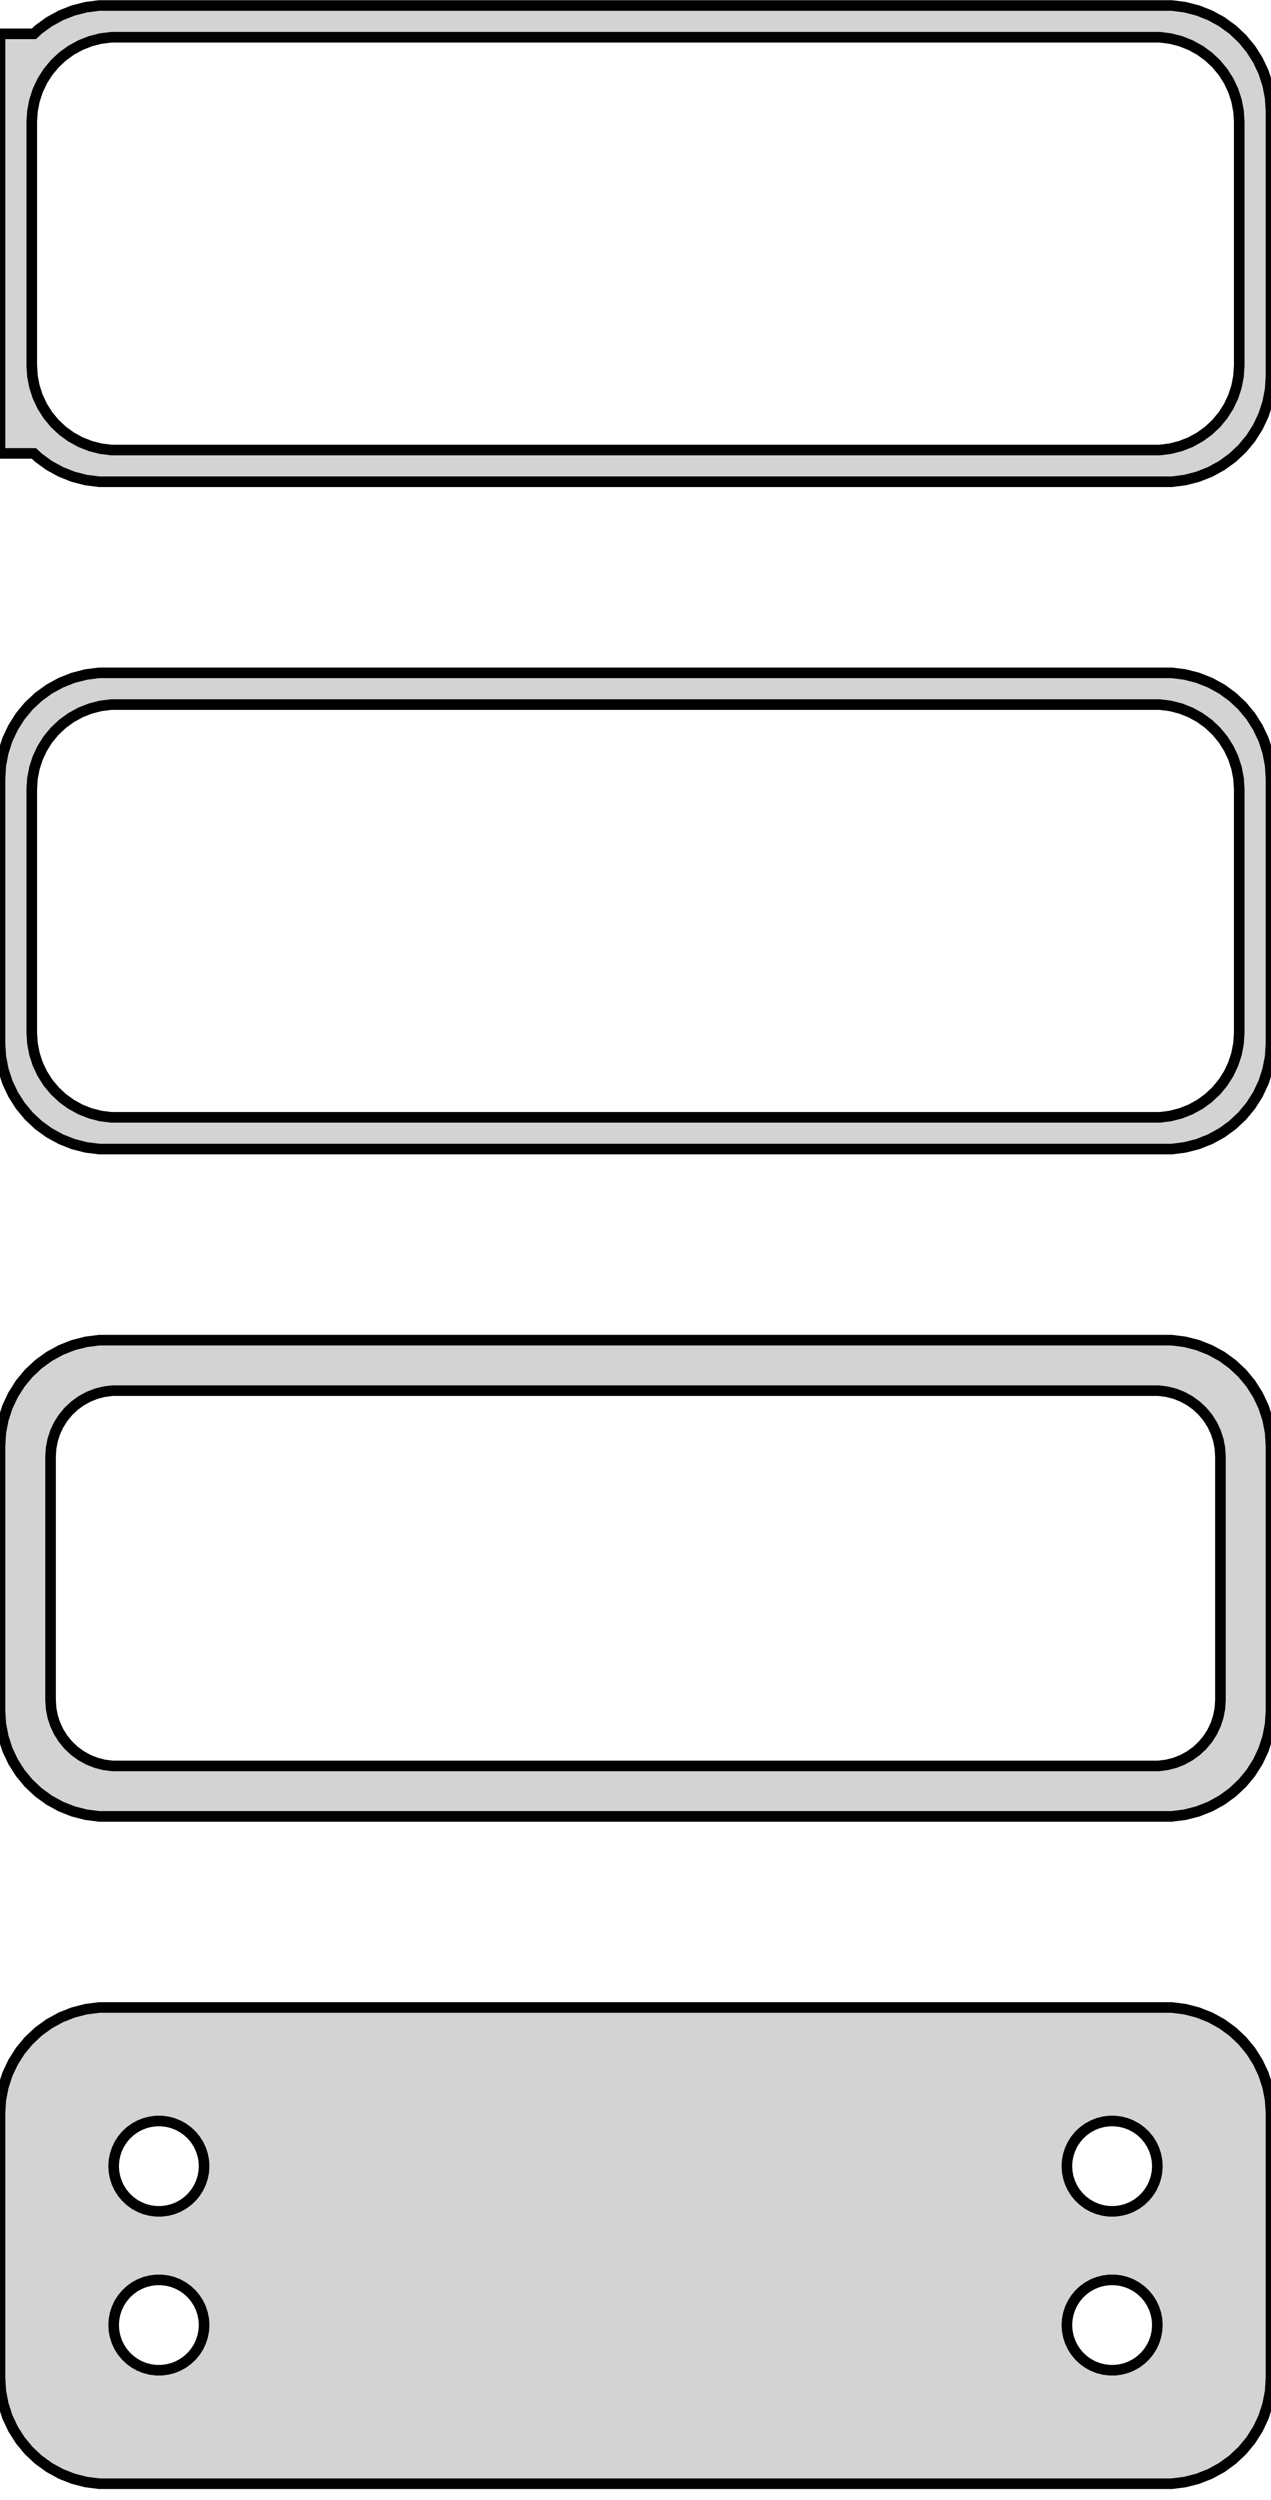 <?xml version="1.0" standalone="no"?>
<!DOCTYPE svg PUBLIC "-//W3C//DTD SVG 1.1//EN" "http://www.w3.org/Graphics/SVG/1.1/DTD/svg11.dtd">
<svg width="60mm" height="118mm" viewBox="-30 -232 60 118" xmlns="http://www.w3.org/2000/svg" version="1.1">
<title>OpenSCAD Model</title>
<path d="
M 25.937,-209.339 L 26.545,-209.495 L 27.129,-209.726 L 27.679,-210.028 L 28.187,-210.397 L 28.645,-210.827
 L 29.045,-211.311 L 29.381,-211.841 L 29.649,-212.409 L 29.843,-213.007 L 29.961,-213.623 L 30,-214.25
 L 30,-226.75 L 29.961,-227.377 L 29.843,-227.993 L 29.649,-228.591 L 29.381,-229.159 L 29.045,-229.689
 L 28.645,-230.173 L 28.187,-230.603 L 27.679,-230.972 L 27.129,-231.274 L 26.545,-231.505 L 25.937,-231.661
 L 25.314,-231.74 L -25.314,-231.74 L -25.937,-231.661 L -26.545,-231.505 L -27.129,-231.274 L -27.679,-230.972
 L -28.187,-230.603 L -28.4,-230.403 L -30,-230.403 L -30,-210.597 L -28.4,-210.597 L -28.187,-210.397
 L -27.679,-210.028 L -27.129,-209.726 L -26.545,-209.495 L -25.937,-209.339 L -25.314,-209.26 L 25.314,-209.26
 z
M -24.751,-210.758 L -25.25,-210.821 L -25.736,-210.946 L -26.203,-211.131 L -26.643,-211.373 L -27.05,-211.668
 L -27.416,-212.012 L -27.736,-212.399 L -28.005,-212.823 L -28.219,-213.278 L -28.374,-213.755 L -28.468,-214.249
 L -28.5,-214.75 L -28.5,-226.25 L -28.468,-226.751 L -28.374,-227.245 L -28.219,-227.722 L -28.005,-228.177
 L -27.736,-228.601 L -27.416,-228.988 L -27.05,-229.332 L -26.643,-229.627 L -26.203,-229.869 L -25.736,-230.054
 L -25.25,-230.179 L -24.751,-230.242 L 24.751,-230.242 L 25.25,-230.179 L 25.736,-230.054 L 26.203,-229.869
 L 26.643,-229.627 L 27.05,-229.332 L 27.416,-228.988 L 27.736,-228.601 L 28.005,-228.177 L 28.219,-227.722
 L 28.374,-227.245 L 28.468,-226.751 L 28.5,-226.25 L 28.5,-214.75 L 28.468,-214.249 L 28.374,-213.755
 L 28.219,-213.278 L 28.005,-212.823 L 27.736,-212.399 L 27.416,-212.012 L 27.05,-211.668 L 26.643,-211.373
 L 26.203,-211.131 L 25.736,-210.946 L 25.25,-210.821 L 24.751,-210.758 z
M 25.937,-177.839 L 26.545,-177.995 L 27.129,-178.226 L 27.679,-178.528 L 28.187,-178.897 L 28.645,-179.327
 L 29.045,-179.811 L 29.381,-180.341 L 29.649,-180.909 L 29.843,-181.507 L 29.961,-182.123 L 30,-182.75
 L 30,-195.25 L 29.961,-195.877 L 29.843,-196.493 L 29.649,-197.091 L 29.381,-197.659 L 29.045,-198.189
 L 28.645,-198.673 L 28.187,-199.103 L 27.679,-199.472 L 27.129,-199.774 L 26.545,-200.005 L 25.937,-200.161
 L 25.314,-200.24 L -25.314,-200.24 L -25.937,-200.161 L -26.545,-200.005 L -27.129,-199.774 L -27.679,-199.472
 L -28.187,-199.103 L -28.645,-198.673 L -29.045,-198.189 L -29.381,-197.659 L -29.649,-197.091 L -29.843,-196.493
 L -29.961,-195.877 L -30,-195.25 L -30,-182.75 L -29.961,-182.123 L -29.843,-181.507 L -29.649,-180.909
 L -29.381,-180.341 L -29.045,-179.811 L -28.645,-179.327 L -28.187,-178.897 L -27.679,-178.528 L -27.129,-178.226
 L -26.545,-177.995 L -25.937,-177.839 L -25.314,-177.76 L 25.314,-177.76 z
M -24.751,-179.258 L -25.25,-179.321 L -25.736,-179.446 L -26.203,-179.631 L -26.643,-179.873 L -27.05,-180.168
 L -27.416,-180.512 L -27.736,-180.899 L -28.005,-181.323 L -28.219,-181.778 L -28.374,-182.255 L -28.468,-182.749
 L -28.5,-183.25 L -28.5,-194.75 L -28.468,-195.251 L -28.374,-195.745 L -28.219,-196.222 L -28.005,-196.677
 L -27.736,-197.101 L -27.416,-197.488 L -27.05,-197.832 L -26.643,-198.127 L -26.203,-198.369 L -25.736,-198.554
 L -25.25,-198.679 L -24.751,-198.742 L 24.751,-198.742 L 25.25,-198.679 L 25.736,-198.554 L 26.203,-198.369
 L 26.643,-198.127 L 27.05,-197.832 L 27.416,-197.488 L 27.736,-197.101 L 28.005,-196.677 L 28.219,-196.222
 L 28.374,-195.745 L 28.468,-195.251 L 28.5,-194.75 L 28.5,-183.25 L 28.468,-182.749 L 28.374,-182.255
 L 28.219,-181.778 L 28.005,-181.323 L 27.736,-180.899 L 27.416,-180.512 L 27.05,-180.168 L 26.643,-179.873
 L 26.203,-179.631 L 25.736,-179.446 L 25.25,-179.321 L 24.751,-179.258 z
M 25.937,-146.339 L 26.545,-146.495 L 27.129,-146.726 L 27.679,-147.028 L 28.187,-147.397 L 28.645,-147.827
 L 29.045,-148.311 L 29.381,-148.841 L 29.649,-149.409 L 29.843,-150.007 L 29.961,-150.623 L 30,-151.25
 L 30,-163.75 L 29.961,-164.377 L 29.843,-164.993 L 29.649,-165.591 L 29.381,-166.159 L 29.045,-166.689
 L 28.645,-167.173 L 28.187,-167.603 L 27.679,-167.972 L 27.129,-168.274 L 26.545,-168.505 L 25.937,-168.661
 L 25.314,-168.74 L -25.314,-168.74 L -25.937,-168.661 L -26.545,-168.505 L -27.129,-168.274 L -27.679,-167.972
 L -28.187,-167.603 L -28.645,-167.173 L -29.045,-166.689 L -29.381,-166.159 L -29.649,-165.591 L -29.843,-164.993
 L -29.961,-164.377 L -30,-163.75 L -30,-151.25 L -29.961,-150.623 L -29.843,-150.007 L -29.649,-149.409
 L -29.381,-148.841 L -29.045,-148.311 L -28.645,-147.827 L -28.187,-147.397 L -27.679,-147.028 L -27.129,-146.726
 L -26.545,-146.495 L -25.937,-146.339 L -25.314,-146.26 L 25.314,-146.26 z
M -24.695,-148.643 L -25.083,-148.692 L -25.462,-148.789 L -25.825,-148.933 L -26.168,-149.122 L -26.484,-149.351
 L -26.769,-149.619 L -27.018,-149.92 L -27.228,-150.25 L -27.394,-150.604 L -27.515,-150.976 L -27.588,-151.36
 L -27.613,-151.75 L -27.613,-163.25 L -27.588,-163.64 L -27.515,-164.024 L -27.394,-164.396 L -27.228,-164.75
 L -27.018,-165.08 L -26.769,-165.381 L -26.484,-165.649 L -26.168,-165.878 L -25.825,-166.067 L -25.462,-166.211
 L -25.083,-166.308 L -24.695,-166.357 L 24.695,-166.357 L 25.083,-166.308 L 25.462,-166.211 L 25.825,-166.067
 L 26.168,-165.878 L 26.484,-165.649 L 26.769,-165.381 L 27.018,-165.08 L 27.228,-164.75 L 27.394,-164.396
 L 27.515,-164.024 L 27.588,-163.64 L 27.613,-163.25 L 27.613,-151.75 L 27.588,-151.36 L 27.515,-150.976
 L 27.394,-150.604 L 27.228,-150.25 L 27.018,-149.92 L 26.769,-149.619 L 26.484,-149.351 L 26.168,-149.122
 L 25.825,-148.933 L 25.462,-148.789 L 25.083,-148.692 L 24.695,-148.643 z
M 25.937,-114.839 L 26.545,-114.995 L 27.129,-115.226 L 27.679,-115.528 L 28.187,-115.897 L 28.645,-116.327
 L 29.045,-116.811 L 29.381,-117.341 L 29.649,-117.909 L 29.843,-118.507 L 29.961,-119.123 L 30,-119.75
 L 30,-132.25 L 29.961,-132.877 L 29.843,-133.493 L 29.649,-134.091 L 29.381,-134.659 L 29.045,-135.189
 L 28.645,-135.673 L 28.187,-136.103 L 27.679,-136.472 L 27.129,-136.774 L 26.545,-137.005 L 25.937,-137.161
 L 25.314,-137.24 L -25.314,-137.24 L -25.937,-137.161 L -26.545,-137.005 L -27.129,-136.774 L -27.679,-136.472
 L -28.187,-136.103 L -28.645,-135.673 L -29.045,-135.189 L -29.381,-134.659 L -29.649,-134.091 L -29.843,-133.493
 L -29.961,-132.877 L -30,-132.25 L -30,-119.75 L -29.961,-119.123 L -29.843,-118.507 L -29.649,-117.909
 L -29.381,-117.341 L -29.045,-116.811 L -28.645,-116.327 L -28.187,-115.897 L -27.679,-115.528 L -27.129,-115.226
 L -26.545,-114.995 L -25.937,-114.839 L -25.314,-114.76 L 25.314,-114.76 z
M 22.366,-127.619 L 22.1,-127.653 L 21.84,-127.719 L 21.591,-127.818 L 21.356,-127.947 L 21.139,-128.105
 L 20.943,-128.288 L 20.773,-128.495 L 20.629,-128.721 L 20.515,-128.964 L 20.432,-129.219 L 20.381,-129.482
 L 20.365,-129.75 L 20.381,-130.018 L 20.432,-130.281 L 20.515,-130.536 L 20.629,-130.779 L 20.773,-131.005
 L 20.943,-131.212 L 21.139,-131.395 L 21.356,-131.553 L 21.591,-131.682 L 21.84,-131.781 L 22.1,-131.847
 L 22.366,-131.881 L 22.634,-131.881 L 22.9,-131.847 L 23.16,-131.781 L 23.409,-131.682 L 23.644,-131.553
 L 23.861,-131.395 L 24.056,-131.212 L 24.227,-131.005 L 24.371,-130.779 L 24.485,-130.536 L 24.568,-130.281
 L 24.619,-130.018 L 24.635,-129.75 L 24.619,-129.482 L 24.568,-129.219 L 24.485,-128.964 L 24.371,-128.721
 L 24.227,-128.495 L 24.056,-128.288 L 23.861,-128.105 L 23.644,-127.947 L 23.409,-127.818 L 23.16,-127.719
 L 22.9,-127.653 L 22.634,-127.619 z
M -22.634,-127.619 L -22.9,-127.653 L -23.16,-127.719 L -23.409,-127.818 L -23.644,-127.947 L -23.861,-128.105
 L -24.056,-128.288 L -24.227,-128.495 L -24.371,-128.721 L -24.485,-128.964 L -24.568,-129.219 L -24.619,-129.482
 L -24.635,-129.75 L -24.619,-130.018 L -24.568,-130.281 L -24.485,-130.536 L -24.371,-130.779 L -24.227,-131.005
 L -24.056,-131.212 L -23.861,-131.395 L -23.644,-131.553 L -23.409,-131.682 L -23.16,-131.781 L -22.9,-131.847
 L -22.634,-131.881 L -22.366,-131.881 L -22.1,-131.847 L -21.84,-131.781 L -21.591,-131.682 L -21.356,-131.553
 L -21.139,-131.395 L -20.943,-131.212 L -20.773,-131.005 L -20.629,-130.779 L -20.515,-130.536 L -20.432,-130.281
 L -20.381,-130.018 L -20.365,-129.75 L -20.381,-129.482 L -20.432,-129.219 L -20.515,-128.964 L -20.629,-128.721
 L -20.773,-128.495 L -20.943,-128.288 L -21.139,-128.105 L -21.356,-127.947 L -21.591,-127.818 L -21.84,-127.719
 L -22.1,-127.653 L -22.366,-127.619 z
M 22.366,-120.119 L 22.1,-120.153 L 21.84,-120.219 L 21.591,-120.318 L 21.356,-120.447 L 21.139,-120.605
 L 20.943,-120.788 L 20.773,-120.995 L 20.629,-121.221 L 20.515,-121.464 L 20.432,-121.719 L 20.381,-121.982
 L 20.365,-122.25 L 20.381,-122.518 L 20.432,-122.781 L 20.515,-123.036 L 20.629,-123.279 L 20.773,-123.505
 L 20.943,-123.712 L 21.139,-123.895 L 21.356,-124.053 L 21.591,-124.182 L 21.84,-124.281 L 22.1,-124.347
 L 22.366,-124.381 L 22.634,-124.381 L 22.9,-124.347 L 23.16,-124.281 L 23.409,-124.182 L 23.644,-124.053
 L 23.861,-123.895 L 24.056,-123.712 L 24.227,-123.505 L 24.371,-123.279 L 24.485,-123.036 L 24.568,-122.781
 L 24.619,-122.518 L 24.635,-122.25 L 24.619,-121.982 L 24.568,-121.719 L 24.485,-121.464 L 24.371,-121.221
 L 24.227,-120.995 L 24.056,-120.788 L 23.861,-120.605 L 23.644,-120.447 L 23.409,-120.318 L 23.16,-120.219
 L 22.9,-120.153 L 22.634,-120.119 z
M -22.634,-120.119 L -22.9,-120.153 L -23.16,-120.219 L -23.409,-120.318 L -23.644,-120.447 L -23.861,-120.605
 L -24.056,-120.788 L -24.227,-120.995 L -24.371,-121.221 L -24.485,-121.464 L -24.568,-121.719 L -24.619,-121.982
 L -24.635,-122.25 L -24.619,-122.518 L -24.568,-122.781 L -24.485,-123.036 L -24.371,-123.279 L -24.227,-123.505
 L -24.056,-123.712 L -23.861,-123.895 L -23.644,-124.053 L -23.409,-124.182 L -23.16,-124.281 L -22.9,-124.347
 L -22.634,-124.381 L -22.366,-124.381 L -22.1,-124.347 L -21.84,-124.281 L -21.591,-124.182 L -21.356,-124.053
 L -21.139,-123.895 L -20.943,-123.712 L -20.773,-123.505 L -20.629,-123.279 L -20.515,-123.036 L -20.432,-122.781
 L -20.381,-122.518 L -20.365,-122.25 L -20.381,-121.982 L -20.432,-121.719 L -20.515,-121.464 L -20.629,-121.221
 L -20.773,-120.995 L -20.943,-120.788 L -21.139,-120.605 L -21.356,-120.447 L -21.591,-120.318 L -21.84,-120.219
 L -22.1,-120.153 L -22.366,-120.119 z
" stroke="black" fill="lightgray" stroke-width="0.5"/>
</svg>
